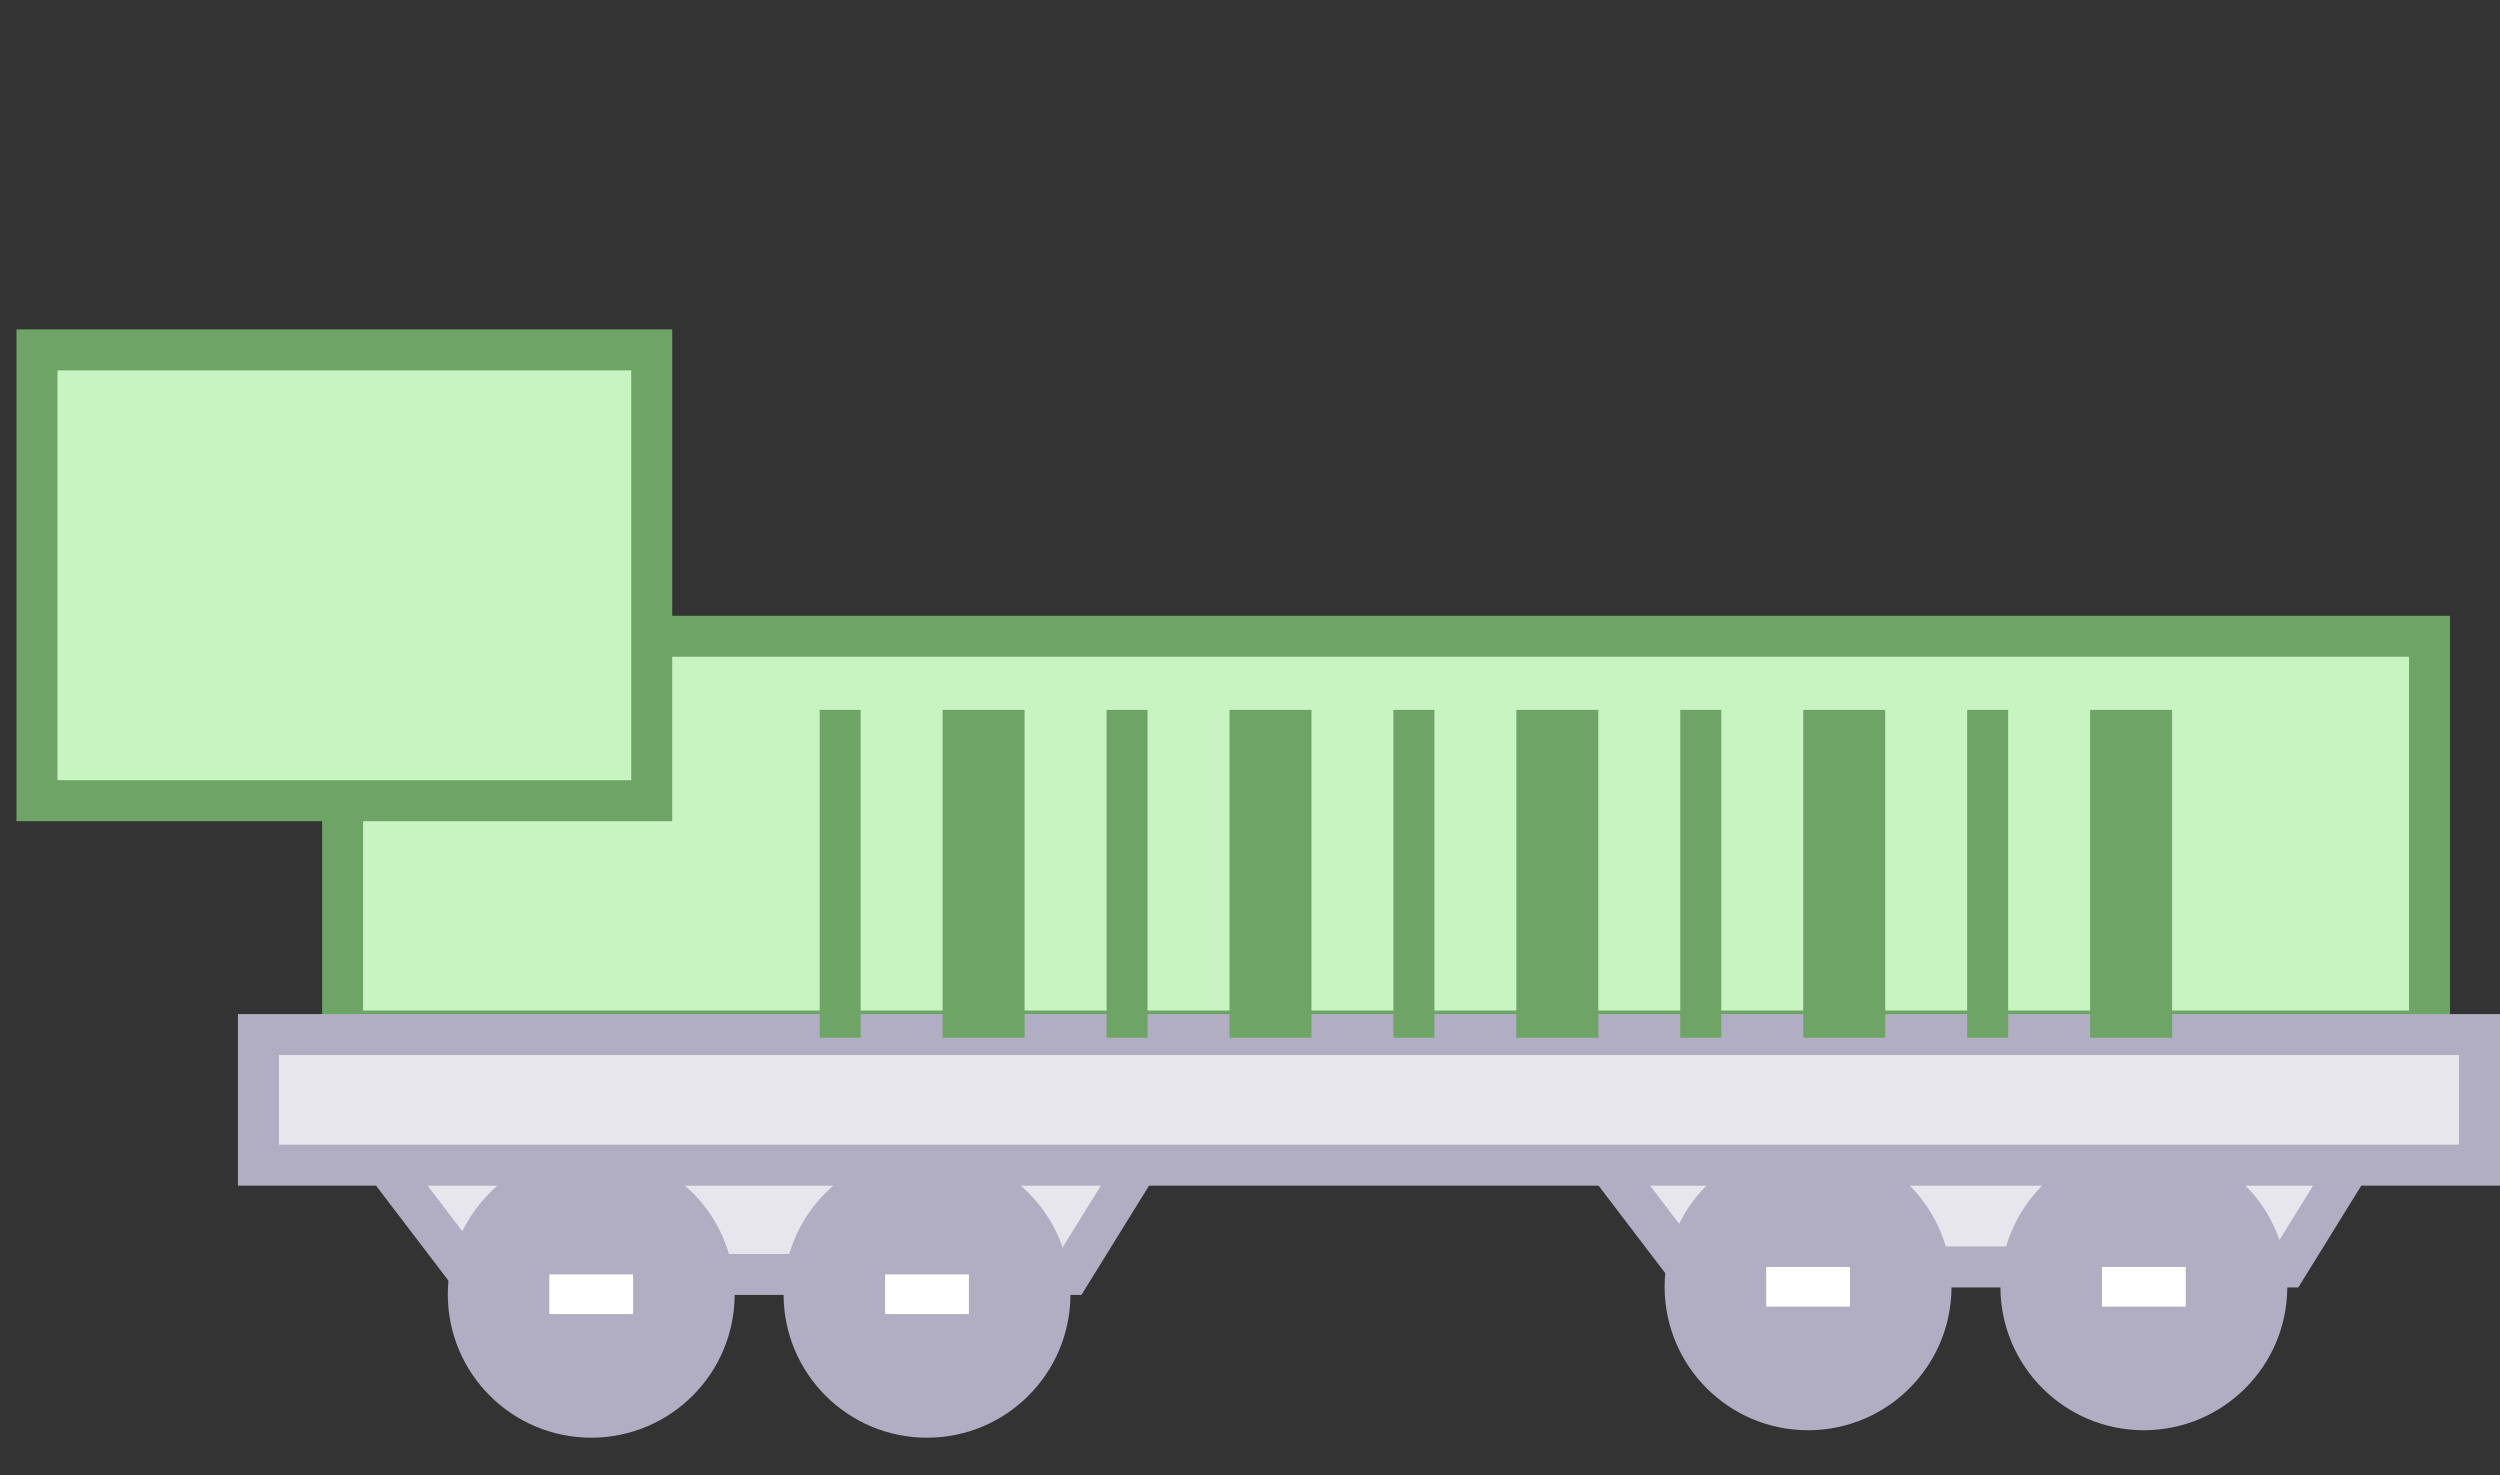 <svg width="61" height="36" viewBox="0 0 61 36" fill="none" xmlns="http://www.w3.org/2000/svg">
<rect x="0" y="0" width="61" height="36" fill="#333333" stroke="none"/>
<rect x="8.36" y="15.525" width="50.921" height="9.632" fill="#C8F4C1" stroke="#6EA566"/>
<path d="M11.455 31.096L8.696 27.476H28.349L26.108 31.096H11.455Z" fill="#E8E6ED" stroke="#B1ADC2"/>
<path d="M41.145 30.914L38.387 27.294H58.04L55.799 30.914H41.145Z" fill="#E8E6ED" stroke="#B1ADC2"/>
<circle cx="14.426" cy="31.58" r="3" fill="#B1ADC2" stroke="#B1ADC2"/>
<circle cx="44.117" cy="31.398" r="3" fill="#B1ADC2" stroke="#B1ADC2"/>
<circle cx="22.619" cy="31.58" r="3" fill="#B1ADC2" stroke="#B1ADC2"/>
<circle cx="52.31" cy="31.398" r="3" fill="#B1ADC2" stroke="#B1ADC2"/>
<rect x="21.597" y="31.096" width="2.044" height="0.968" fill="white"/>
<rect x="51.288" y="30.914" width="2.044" height="0.968" fill="white"/>
<rect x="13.404" y="31.096" width="2.044" height="0.968" fill="white"/>
<rect x="43.095" y="30.914" width="2.044" height="0.968" fill="white"/>
<rect x="6.305" y="25.243" width="54.195" height="3.187" fill="#E8E6ED" stroke="#B1ADC2"/>
<rect x="0.902" y="8.537" width="15" height="11" fill="#C8F4C1"/>
<rect x="0.902" y="8.537" width="15" height="11" stroke="#6EA566"/>
<rect width="8" height="1" transform="matrix(0 -1 1 0 20 25.321)" fill="#6EA566"/>
<rect width="8" height="2" transform="matrix(0 -1 1 0 23 25.321)" fill="#6EA566"/>
<rect width="8" height="1" transform="matrix(0 -1 1 0 27 25.321)" fill="#6EA566"/>
<rect width="8" height="2" transform="matrix(0 -1 1 0 30 25.321)" fill="#6EA566"/>
<rect width="8" height="1" transform="matrix(0 -1 1 0 33.999 25.321)" fill="#6EA566"/>
<rect width="8" height="2" transform="matrix(0 -1 1 0 36.999 25.321)" fill="#6EA566"/>
<rect width="8" height="1" transform="matrix(0 -1 1 0 40.999 25.321)" fill="#6EA566"/>
<rect width="8" height="2" transform="matrix(0 -1 1 0 43.999 25.321)" fill="#6EA566"/>
<rect width="8" height="1" transform="matrix(0 -1 1 0 47.999 25.321)" fill="#6EA566"/>
<rect width="8" height="2" transform="matrix(0 -1 1 0 50.999 25.321)" fill="#6EA566"/>
</svg>
